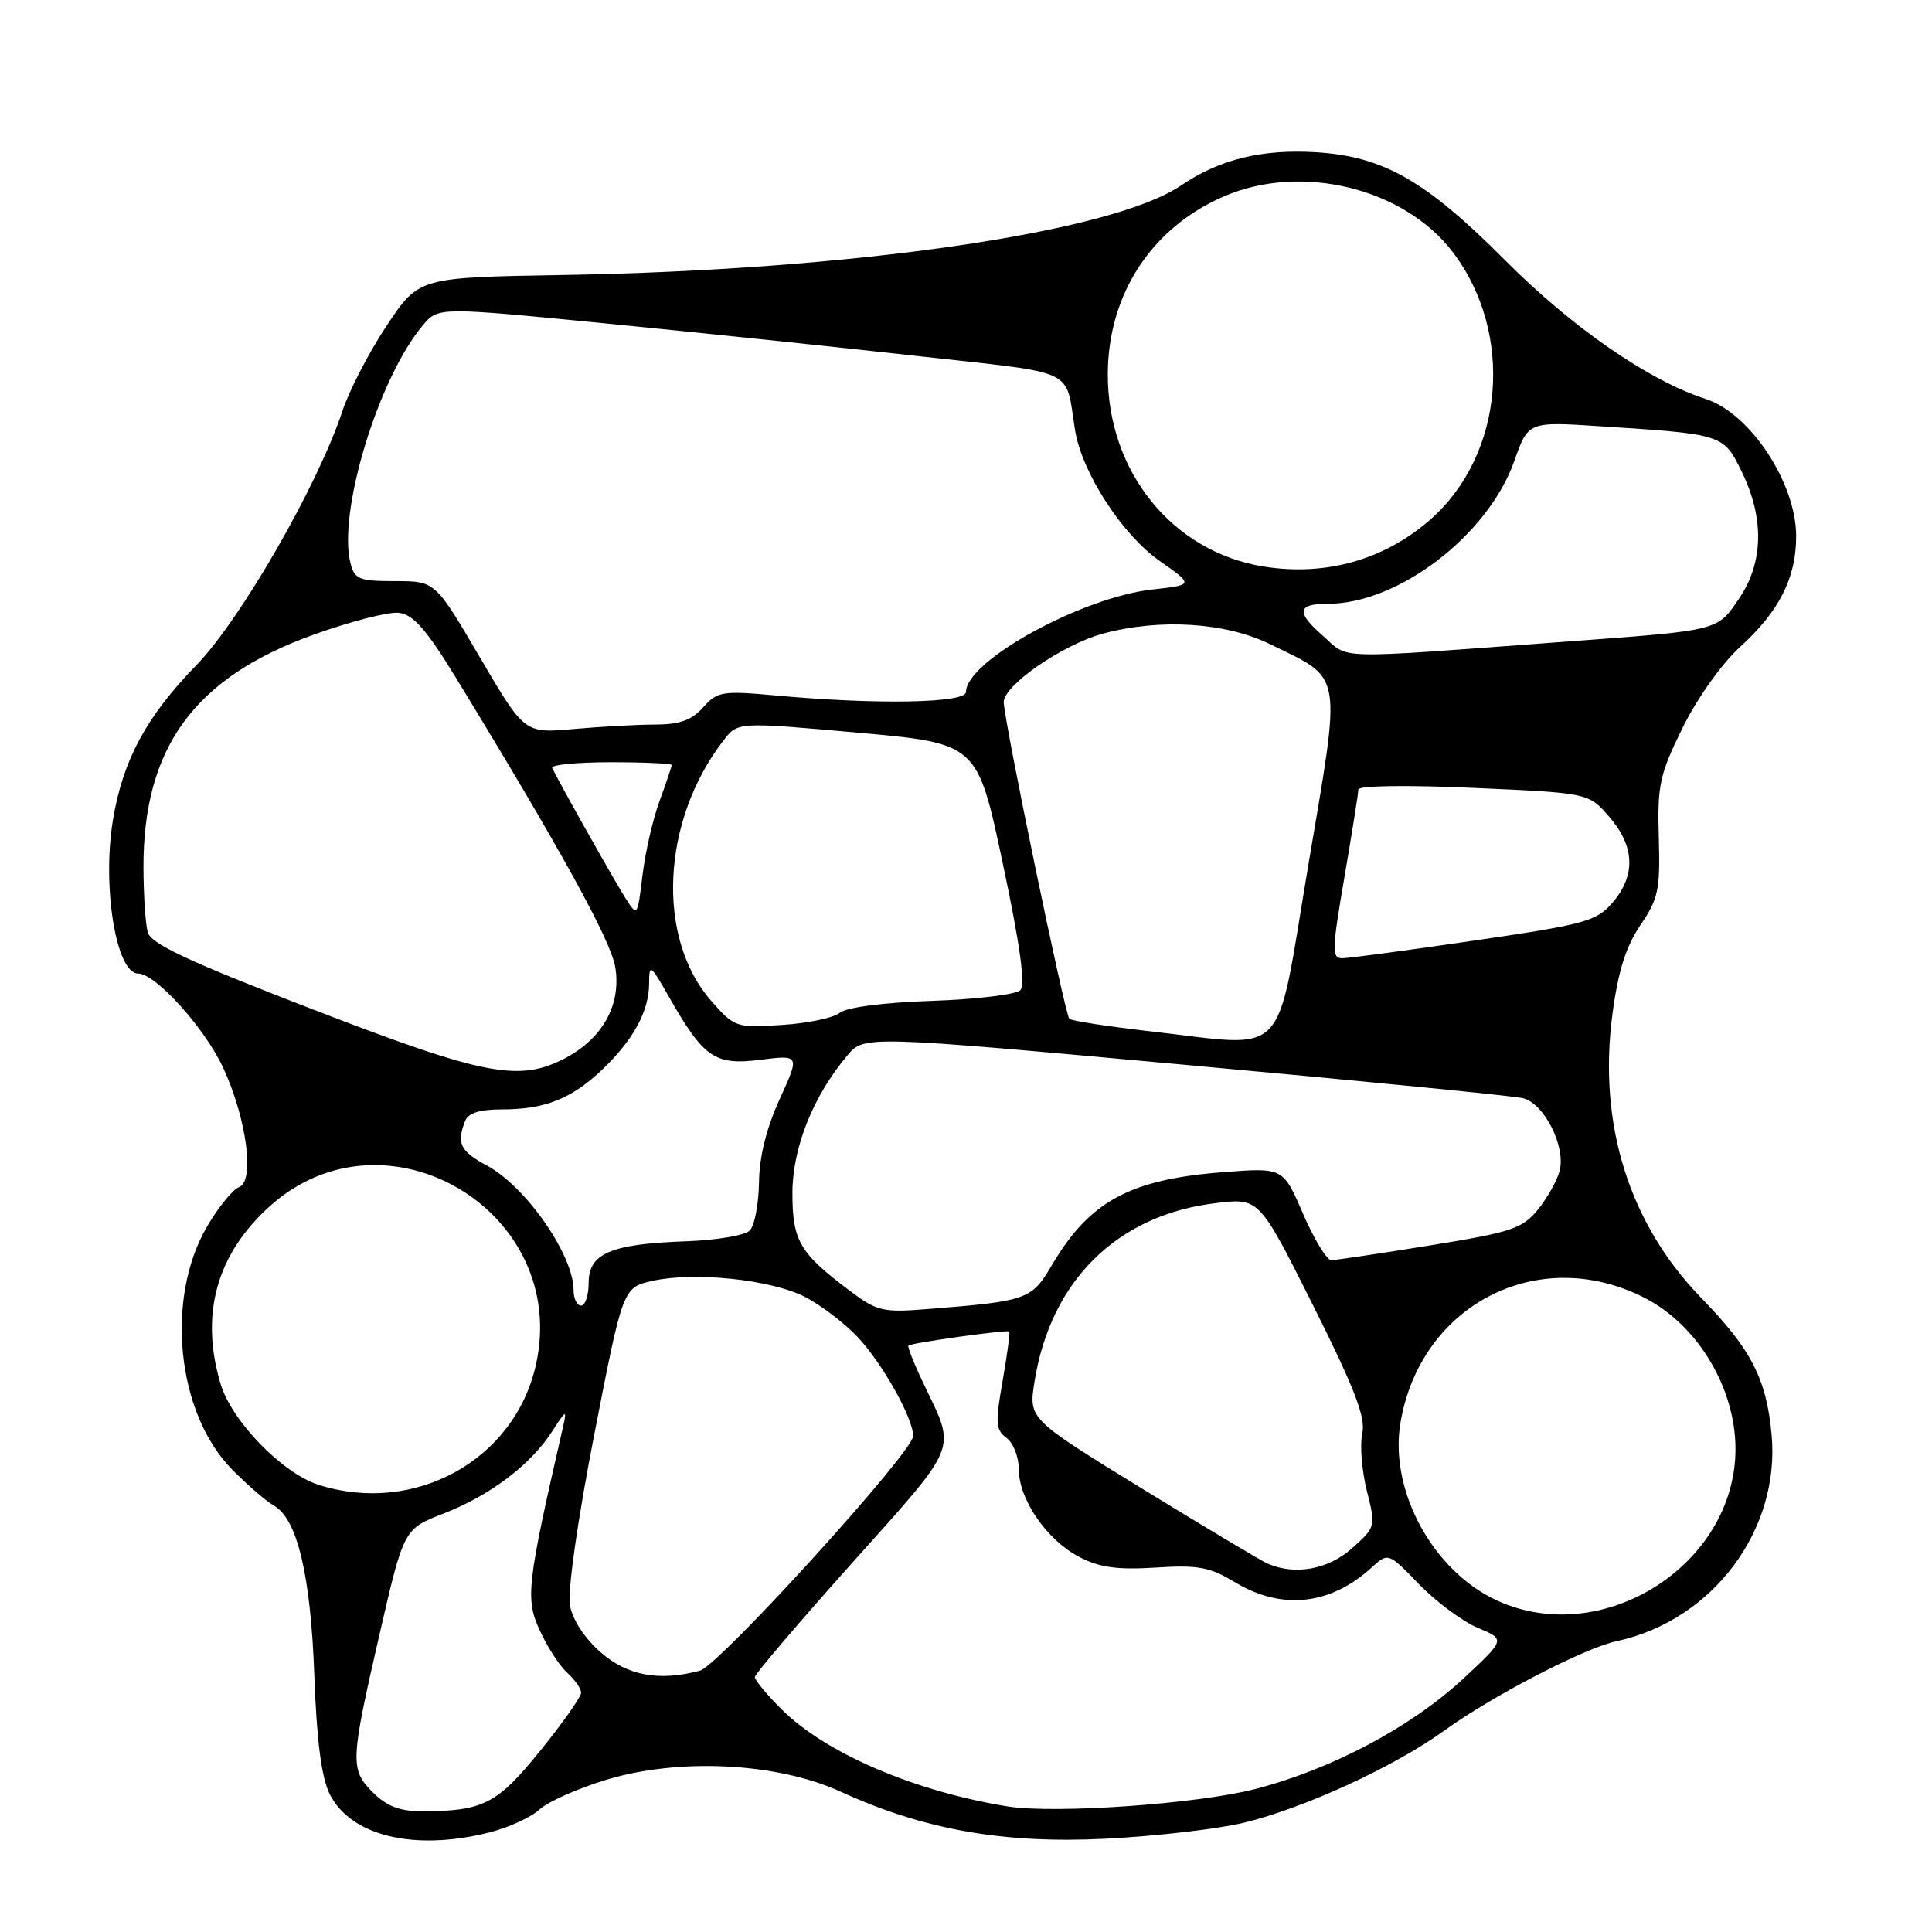 <?xml version="1.0" encoding="UTF-8" standalone="no"?>
<!DOCTYPE svg PUBLIC "-//W3C//DTD SVG 1.1//EN" "http://www.w3.org/Graphics/SVG/1.1/DTD/svg11.dtd" >
<svg xmlns="http://www.w3.org/2000/svg" xmlns:xlink="http://www.w3.org/1999/xlink" version="1.1" viewBox="0 0 256 256">
 <g >
 <path fill="currentColor"
d=" M 64.79 242.82 C 67.36 242.18 70.36 240.81 71.47 239.78 C 72.57 238.75 76.56 236.98 80.34 235.83 C 89.99 232.90 103.00 233.56 111.40 237.41 C 122.37 242.44 132.95 244.32 146.50 243.64 C 153.10 243.31 161.35 242.36 164.83 241.52 C 172.82 239.58 184.70 234.13 191.36 229.32 C 197.82 224.67 209.91 218.39 214.22 217.46 C 226.90 214.73 235.89 202.77 234.75 190.16 C 234.07 182.71 232.08 178.83 225.44 172.00 C 215.85 162.13 211.72 148.94 213.66 134.34 C 214.41 128.70 215.45 125.40 217.36 122.59 C 219.74 119.10 220.00 117.88 219.80 110.99 C 219.60 104.04 219.90 102.65 222.95 96.44 C 224.89 92.50 228.15 87.93 230.59 85.70 C 235.76 81.00 238.00 76.57 238.00 71.05 C 238.00 63.99 231.92 54.78 226.00 52.86 C 218.46 50.42 208.33 43.42 199.41 34.46 C 188.96 23.97 183.35 20.75 174.48 20.18 C 167.26 19.72 161.60 21.10 156.47 24.59 C 147.26 30.83 112.90 35.80 74.50 36.44 C 55.50 36.76 55.50 36.76 51.25 43.13 C 48.92 46.63 46.26 51.75 45.36 54.50 C 42.12 64.31 31.85 82.16 26.00 88.16 C 19.39 94.94 16.26 100.75 14.96 108.70 C 13.51 117.56 15.40 129.00 18.31 129.00 C 20.62 129.00 27.16 136.25 29.58 141.50 C 32.68 148.21 33.78 156.49 31.69 157.29 C 30.85 157.61 28.94 159.95 27.46 162.48 C 21.85 172.05 23.41 187.29 30.77 194.73 C 32.82 196.80 35.31 198.95 36.29 199.50 C 39.39 201.23 41.17 208.72 41.65 222.00 C 41.96 230.60 42.59 235.50 43.67 237.69 C 46.43 243.27 54.87 245.32 64.79 242.82 Z  M 49.45 237.55 C 46.36 234.45 46.40 233.48 50.29 216.55 C 53.50 202.60 53.50 202.60 58.78 200.55 C 64.94 198.16 70.33 194.08 73.18 189.64 C 75.00 186.80 75.14 186.74 74.62 189.00 C 69.82 209.91 69.60 211.79 71.48 215.95 C 72.47 218.14 74.11 220.70 75.14 221.63 C 76.16 222.55 77.00 223.75 77.00 224.29 C 77.00 224.84 74.56 228.30 71.57 232.00 C 65.85 239.07 64.03 240.00 55.83 240.00 C 53.00 240.00 51.23 239.32 49.45 237.55 Z  M 133.50 239.36 C 121.14 237.36 109.36 232.29 103.54 226.47 C 101.59 224.53 100.01 222.61 100.02 222.22 C 100.03 221.82 105.87 214.97 113.00 207.00 C 127.16 191.17 126.69 192.34 122.47 183.54 C 121.16 180.81 120.22 178.45 120.37 178.30 C 120.73 177.94 133.43 176.17 133.73 176.43 C 133.86 176.54 133.46 179.49 132.85 182.98 C 131.87 188.53 131.93 189.48 133.36 190.52 C 134.26 191.18 135.00 193.07 135.00 194.71 C 135.00 198.69 138.72 204.07 143.02 206.31 C 145.68 207.70 148.06 208.03 153.11 207.71 C 158.74 207.35 160.31 207.64 163.61 209.64 C 169.81 213.39 176.25 212.71 181.72 207.73 C 183.95 205.70 183.95 205.70 188.05 209.94 C 190.31 212.26 193.81 214.86 195.82 215.70 C 199.48 217.23 199.48 217.23 193.94 222.39 C 187.00 228.84 176.43 234.46 166.30 237.06 C 158.63 239.04 139.73 240.36 133.50 239.36 Z  M 79.57 218.92 C 77.45 217.07 75.84 214.59 75.51 212.67 C 75.19 210.84 76.56 201.25 78.75 190.04 C 82.54 170.58 82.54 170.58 86.52 169.71 C 92.13 168.48 102.23 169.56 106.71 171.87 C 108.79 172.95 111.91 175.33 113.64 177.16 C 116.91 180.63 121.00 187.92 121.00 190.28 C 121.00 192.38 95.28 220.69 92.75 221.37 C 87.34 222.82 83.11 222.04 79.57 218.92 Z  M 198.44 212.11 C 189.91 208.24 184.07 197.56 185.56 188.58 C 188.18 172.83 203.91 164.78 217.95 171.99 C 224.95 175.58 229.96 183.92 229.96 192.00 C 229.96 207.29 212.44 218.47 198.44 212.11 Z  M 167.95 207.18 C 167.10 206.81 159.63 202.34 151.35 197.26 C 136.30 188.01 136.30 188.01 137.07 183.12 C 139.20 169.67 148.07 160.94 161.18 159.41 C 166.86 158.74 166.86 158.74 173.99 172.97 C 179.54 184.07 180.98 187.81 180.51 189.96 C 180.17 191.48 180.45 194.88 181.11 197.52 C 182.31 202.28 182.29 202.35 179.14 205.16 C 175.99 207.98 171.58 208.77 167.95 207.18 Z  M 42.17 196.73 C 37.40 195.20 30.69 188.29 29.23 183.38 C 26.48 174.17 28.68 166.21 35.74 159.84 C 51.12 145.98 75.56 160.53 71.01 180.85 C 68.18 193.50 54.91 200.81 42.17 196.73 Z  M 112.50 170.96 C 105.95 166.02 105.00 164.40 105.00 158.09 C 105.00 152.10 107.74 145.23 112.27 139.86 C 114.50 137.21 114.50 137.21 157.00 141.09 C 180.38 143.22 200.53 145.21 201.78 145.51 C 204.60 146.18 207.50 151.91 206.66 155.14 C 206.32 156.44 205.02 158.76 203.77 160.29 C 201.73 162.80 200.28 163.28 189.50 165.02 C 182.90 166.09 177.01 166.97 176.41 166.98 C 175.82 166.99 174.13 164.23 172.67 160.85 C 170.02 154.70 170.02 154.70 162.06 155.32 C 149.71 156.27 144.35 159.18 139.36 167.67 C 136.69 172.21 136.11 172.41 123.00 173.45 C 116.94 173.94 116.23 173.77 112.50 170.96 Z  M 76.00 170.95 C 76.00 166.29 69.69 157.22 64.50 154.43 C 60.99 152.54 60.48 151.52 61.61 148.58 C 62.03 147.48 63.52 147.00 66.54 147.00 C 72.22 147.00 75.76 145.58 79.84 141.69 C 83.94 137.76 86.00 133.98 86.01 130.30 C 86.02 127.67 86.18 127.77 88.59 132.00 C 93.25 140.18 94.69 141.18 100.71 140.43 C 105.99 139.77 105.99 139.77 103.32 145.62 C 101.56 149.45 100.61 153.27 100.57 156.69 C 100.53 159.55 99.98 162.42 99.34 163.06 C 98.70 163.70 94.88 164.34 90.84 164.48 C 80.93 164.83 78.00 166.08 78.00 169.98 C 78.00 171.64 77.55 173.00 77.00 173.00 C 76.45 173.00 76.00 172.08 76.00 170.95 Z  M 41.30 133.69 C 24.88 127.35 19.98 125.06 19.57 123.51 C 19.27 122.40 19.02 118.54 19.01 114.93 C 18.98 99.08 25.72 89.82 41.44 84.14 C 46.35 82.36 51.49 81.04 52.86 81.20 C 54.78 81.43 56.52 83.43 60.53 90.00 C 74.36 112.66 80.92 124.58 81.52 128.12 C 82.35 133.03 79.92 137.51 75.02 140.14 C 68.84 143.44 64.28 142.56 41.30 133.69 Z  M 152.32 136.64 C 146.73 136.00 141.94 135.26 141.69 134.99 C 141.08 134.33 133.00 95.33 133.00 93.02 C 133.00 90.79 140.86 85.38 146.18 83.95 C 153.71 81.92 162.40 82.47 168.28 85.35 C 178.05 90.13 177.77 88.52 173.35 114.69 C 168.92 140.96 171.03 138.76 152.32 136.64 Z  M 94.24 132.62 C 86.90 124.26 87.64 108.72 95.89 98.08 C 97.77 95.66 97.77 95.66 113.63 97.08 C 129.50 98.50 129.50 98.50 132.86 114.34 C 135.17 125.23 135.90 130.50 135.19 131.21 C 134.62 131.78 129.33 132.42 123.43 132.62 C 117.04 132.84 112.12 133.48 111.25 134.21 C 110.45 134.87 107.00 135.60 103.59 135.81 C 97.53 136.20 97.32 136.13 94.24 132.62 Z  M 178.14 116.25 C 179.15 110.34 179.99 105.10 179.99 104.61 C 180.00 104.10 186.50 104.01 195.25 104.40 C 210.50 105.07 210.50 105.07 213.25 108.25 C 216.62 112.14 216.77 116.00 213.68 119.59 C 211.54 122.08 210.09 122.47 195.43 124.62 C 186.67 125.90 178.78 126.96 177.90 126.97 C 176.45 127.00 176.47 126.00 178.14 116.25 Z  M 82.87 119.00 C 81.33 116.57 73.84 103.26 73.17 101.75 C 72.98 101.34 76.47 101.00 80.92 101.00 C 85.36 101.00 89.00 101.17 89.00 101.37 C 89.00 101.58 88.28 103.72 87.40 106.12 C 86.51 108.53 85.49 112.97 85.13 116.00 C 84.47 121.48 84.46 121.49 82.87 119.00 Z  M 63.58 87.09 C 57.67 77.00 57.67 77.00 52.35 77.00 C 47.56 77.00 46.98 76.76 46.43 74.58 C 44.74 67.84 50.17 50.04 56.04 43.09 C 58.08 40.68 58.08 40.68 80.29 42.86 C 92.51 44.06 111.17 46.01 121.78 47.20 C 143.10 49.58 141.10 48.64 142.45 57.00 C 143.36 62.61 148.65 70.80 153.64 74.31 C 158.18 77.50 158.18 77.50 152.70 78.11 C 143.34 79.14 128.00 87.58 128.00 91.69 C 128.00 93.17 116.30 93.39 102.85 92.16 C 95.70 91.51 95.06 91.61 93.17 93.73 C 91.66 95.43 90.06 96.00 86.83 96.01 C 84.45 96.01 79.58 96.28 76.00 96.60 C 69.50 97.18 69.50 97.18 63.58 87.09 Z  M 175.24 84.20 C 171.70 81.09 171.89 80.00 175.99 80.00 C 185.31 80.00 197.19 70.89 200.65 61.09 C 202.50 55.86 202.50 55.86 212.00 56.48 C 228.42 57.54 228.37 57.53 230.83 62.59 C 233.79 68.68 233.66 74.56 230.47 79.26 C 227.50 83.63 228.02 83.50 207.50 85.02 C 176.00 87.35 178.90 87.42 175.24 84.20 Z  M 167.44 75.07 C 155.34 73.13 146.72 62.46 146.79 49.50 C 146.84 38.94 152.63 30.13 162.22 26.00 C 172.46 21.60 186.01 24.91 192.48 33.38 C 200.68 44.14 199.34 60.23 189.52 68.85 C 183.44 74.19 175.65 76.38 167.44 75.07 Z "/>
</g>
</svg>